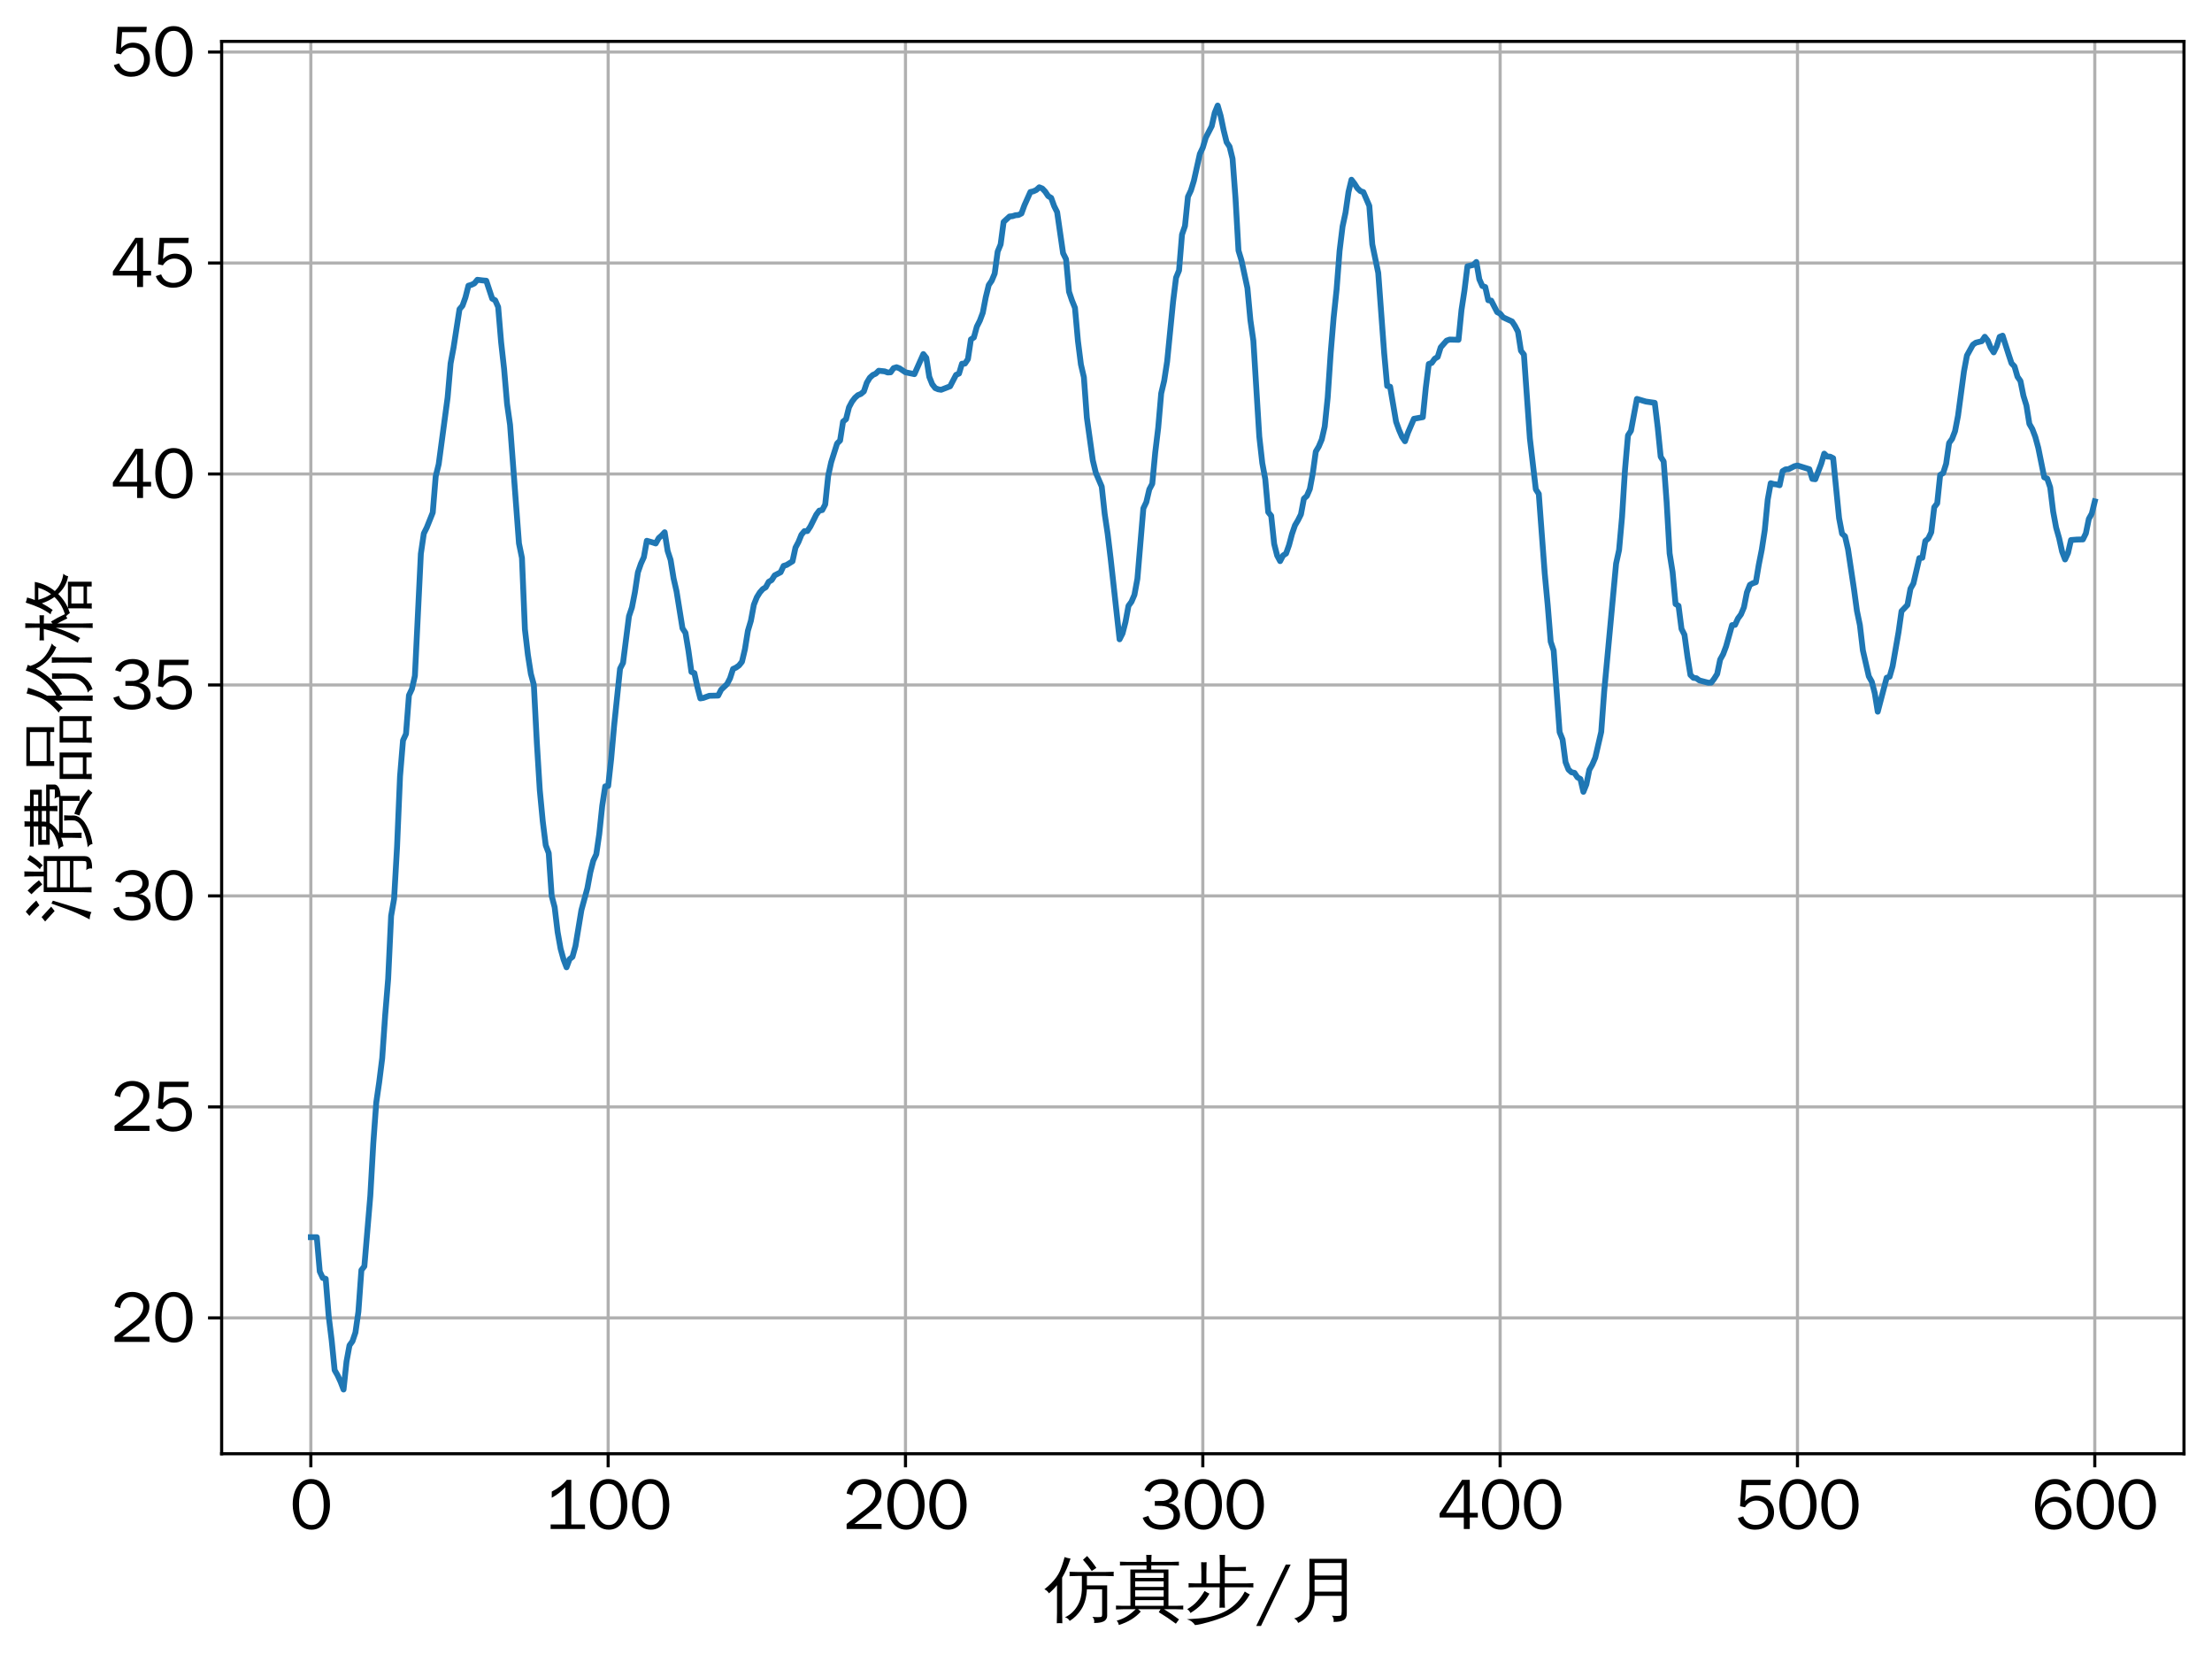 <?xml version="1.0" encoding="utf-8" standalone="no"?>
<!DOCTYPE svg PUBLIC "-//W3C//DTD SVG 1.1//EN"
  "http://www.w3.org/Graphics/SVG/1.1/DTD/svg11.dtd">
<svg xmlns:xlink="http://www.w3.org/1999/xlink" width="568.468pt" height="424.917pt" viewBox="0 0 568.468 424.917" xmlns="http://www.w3.org/2000/svg" version="1.1">
 <defs>
  <style type="text/css">*{stroke-linejoin: round; stroke-linecap: butt}</style>
 </defs>
 <g id="figure_1">
  <g id="patch_1">
   <path d="M 0 424.917 
L 568.468 424.917 
L 568.468 0 
L 0 0 
L 0 424.917 
z
" style="fill: none"/>
  </g>
  <g id="axes_1">
   <g id="patch_2">
    <path d="M 56.962 373.527 
L 561.268 373.527 
L 561.268 10.629 
L 56.962 10.629 
L 56.962 373.527 
z
" style="fill: none"/>
   </g>
   <g id="matplotlib.axis_1">
    <g id="xtick_1">
     <g id="line2d_1">
      <path d="M 79.885 373.527 
L 79.885 10.629 
" clip-path="url(#pa9bb91967b)" style="fill: none; stroke: #b0b0b0; stroke-width: 0.8; stroke-linecap: square"/>
     </g>
     <g id="line2d_2">
      <defs>
       <path id="mc402b6e42e" d="M 0 0 
L 0 3.5 
" style="stroke: #000000; stroke-width: 0.8"/>
      </defs>
      <g>
       <use xlink:href="#mc402b6e42e" x="79.885" y="373.527" style="stroke: #000000; stroke-width: 0.8"/>
      </g>
     </g>
     <g id="text_1">
      <!-- 0 -->
      <g transform="translate(74.488 392.868) scale(0.18 -0.18)">
       <defs>
        <path id="WenQuanYiZenHei-30" d="M 3581 2175 
Q 3581 1288 3169 638 
Q 2713 -63 1938 -63 
Q 1025 -63 563 831 
Q 256 1425 256 2188 
Q 256 3188 700 3819 
Q 1138 4456 1888 4456 
Q 2863 4456 3306 3500 
Q 3581 2925 3581 2175 
z
M 3019 2100 
Q 3019 3356 2500 3806 
L 2350 3919 
Q 2144 4031 1888 4031 
Q 1100 4031 888 2956 
Q 819 2625 819 2225 
Q 819 1013 1338 569 
Q 1588 356 1938 356 
Q 2675 356 2925 1294 
Q 3019 1663 3019 2100 
z
" transform="scale(0.016)"/>
       </defs>
       <use xlink:href="#WenQuanYiZenHei-30"/>
      </g>
     </g>
    </g>
    <g id="xtick_2">
     <g id="line2d_3">
      <path d="M 156.295 373.527 
L 156.295 10.629 
" clip-path="url(#pa9bb91967b)" style="fill: none; stroke: #b0b0b0; stroke-width: 0.8; stroke-linecap: square"/>
     </g>
     <g id="line2d_4">
      <g>
       <use xlink:href="#mc402b6e42e" x="156.295" y="373.527" style="stroke: #000000; stroke-width: 0.8"/>
      </g>
     </g>
     <g id="text_2">
      <!-- 100 -->
      <g transform="translate(140.103 392.868) scale(0.18 -0.18)">
       <defs>
        <path id="WenQuanYiZenHei-31" d="M 3556 0 
L 488 0 
L 488 406 
L 1800 406 
L 1800 3725 
Q 1231 3125 588 2788 
L 588 3338 
Q 1456 3781 1931 4388 
L 2331 4388 
L 2331 406 
L 3556 406 
L 3556 0 
z
" transform="scale(0.016)"/>
       </defs>
       <use xlink:href="#WenQuanYiZenHei-31"/>
       <use xlink:href="#WenQuanYiZenHei-30" x="59.961"/>
       <use xlink:href="#WenQuanYiZenHei-30" x="119.922"/>
      </g>
     </g>
    </g>
    <g id="xtick_3">
     <g id="line2d_5">
      <path d="M 232.705 373.527 
L 232.705 10.629 
" clip-path="url(#pa9bb91967b)" style="fill: none; stroke: #b0b0b0; stroke-width: 0.8; stroke-linecap: square"/>
     </g>
     <g id="line2d_6">
      <g>
       <use xlink:href="#mc402b6e42e" x="232.705" y="373.527" style="stroke: #000000; stroke-width: 0.8"/>
      </g>
     </g>
     <g id="text_3">
      <!-- 200 -->
      <g transform="translate(216.513 392.868) scale(0.18 -0.18)">
       <defs>
        <path id="WenQuanYiZenHei-32" d="M 3488 0 
L 369 0 
L 369 456 
L 2150 1850 
Q 2931 2463 2931 3144 
Q 2931 3619 2488 3863 
Q 2231 4013 1931 4013 
Q 1425 4013 1113 3619 
Q 894 3356 881 3013 
L 369 3169 
Q 531 3981 1213 4300 
Q 1544 4456 1950 4456 
Q 2631 4456 3088 4044 
L 3225 3888 
L 3350 3706 
Q 3481 3444 3481 3144 
Q 3481 2313 2519 1569 
L 1069 456 
L 3488 456 
L 3488 0 
z
" transform="scale(0.016)"/>
       </defs>
       <use xlink:href="#WenQuanYiZenHei-32"/>
       <use xlink:href="#WenQuanYiZenHei-30" x="59.961"/>
       <use xlink:href="#WenQuanYiZenHei-30" x="119.922"/>
      </g>
     </g>
    </g>
    <g id="xtick_4">
     <g id="line2d_7">
      <path d="M 309.115 373.527 
L 309.115 10.629 
" clip-path="url(#pa9bb91967b)" style="fill: none; stroke: #b0b0b0; stroke-width: 0.8; stroke-linecap: square"/>
     </g>
     <g id="line2d_8">
      <g>
       <use xlink:href="#mc402b6e42e" x="309.115" y="373.527" style="stroke: #000000; stroke-width: 0.8"/>
      </g>
     </g>
     <g id="text_4">
      <!-- 300 -->
      <g transform="translate(292.923 392.868) scale(0.18 -0.18)">
       <defs>
        <path id="WenQuanYiZenHei-33" d="M 3588 1231 
Q 3588 494 2875 144 
Q 2450 -63 1925 -63 
Q 1044 -63 556 488 
Q 356 706 256 1000 
L 769 1169 
Q 994 375 1913 375 
Q 2631 375 2900 788 
Q 3019 975 3019 1231 
Q 3019 1638 2638 1881 
Q 2325 2081 1613 2069 
L 1338 2069 
L 1338 2494 
Q 1969 2494 2094 2506 
Q 2325 2544 2463 2613 
Q 2763 2756 2844 3100 
Q 2863 3169 2863 3244 
Q 2863 3744 2381 3944 
L 2163 4006 
Q 2056 4025 1931 4025 
Q 1388 4025 1075 3631 
Q 969 3488 906 3313 
L 419 3456 
Q 675 4150 1400 4369 
Q 1669 4456 1975 4456 
Q 2694 4456 3106 4050 
Q 3419 3744 3419 3275 
Q 3419 2813 3025 2513 
Q 2825 2356 2575 2319 
L 2575 2306 
Q 3181 2213 3450 1769 
Q 3588 1525 3588 1231 
z
" transform="scale(0.016)"/>
       </defs>
       <use xlink:href="#WenQuanYiZenHei-33"/>
       <use xlink:href="#WenQuanYiZenHei-30" x="59.961"/>
       <use xlink:href="#WenQuanYiZenHei-30" x="119.922"/>
      </g>
     </g>
    </g>
    <g id="xtick_5">
     <g id="line2d_9">
      <path d="M 385.525 373.527 
L 385.525 10.629 
" clip-path="url(#pa9bb91967b)" style="fill: none; stroke: #b0b0b0; stroke-width: 0.8; stroke-linecap: square"/>
     </g>
     <g id="line2d_10">
      <g>
       <use xlink:href="#mc402b6e42e" x="385.525" y="373.527" style="stroke: #000000; stroke-width: 0.8"/>
      </g>
     </g>
     <g id="text_5">
      <!-- 400 -->
      <g transform="translate(369.333 392.868) scale(0.18 -0.18)">
       <defs>
        <path id="WenQuanYiZenHei-34" d="M 3631 1025 
L 2913 1025 
L 2913 0 
L 2381 0 
L 2381 1025 
L 219 1025 
L 219 1388 
L 2225 4388 
L 2913 4388 
L 2913 1444 
L 3631 1444 
L 3631 1025 
z
M 2381 1444 
L 2381 3963 
L 788 1444 
L 2381 1444 
z
" transform="scale(0.016)"/>
       </defs>
       <use xlink:href="#WenQuanYiZenHei-34"/>
       <use xlink:href="#WenQuanYiZenHei-30" x="59.961"/>
       <use xlink:href="#WenQuanYiZenHei-30" x="119.922"/>
      </g>
     </g>
    </g>
    <g id="xtick_6">
     <g id="line2d_11">
      <path d="M 461.935 373.527 
L 461.935 10.629 
" clip-path="url(#pa9bb91967b)" style="fill: none; stroke: #b0b0b0; stroke-width: 0.8; stroke-linecap: square"/>
     </g>
     <g id="line2d_12">
      <g>
       <use xlink:href="#mc402b6e42e" x="461.935" y="373.527" style="stroke: #000000; stroke-width: 0.8"/>
      </g>
     </g>
     <g id="text_6">
      <!-- 500 -->
      <g transform="translate(445.744 392.868) scale(0.18 -0.18)">
       <defs>
        <path id="WenQuanYiZenHei-35" d="M 3531 1488 
Q 3531 688 2913 250 
Q 2456 -63 1844 -63 
Q 1175 -63 706 350 
Q 413 613 306 975 
L 781 1131 
Q 1000 538 1569 406 
Q 1706 369 1856 369 
Q 2550 369 2850 869 
Q 3000 1131 3000 1494 
Q 3000 2056 2581 2356 
Q 2319 2538 1969 2538 
Q 1400 2538 1031 2075 
Q 981 2013 938 1938 
L 500 2031 
L 644 4388 
L 3244 4388 
L 3200 3919 
L 1044 3919 
L 950 2500 
Q 1431 2975 2006 2975 
Q 2713 2975 3163 2475 
Q 3531 2063 3531 1488 
z
" transform="scale(0.016)"/>
       </defs>
       <use xlink:href="#WenQuanYiZenHei-35"/>
       <use xlink:href="#WenQuanYiZenHei-30" x="59.961"/>
       <use xlink:href="#WenQuanYiZenHei-30" x="119.922"/>
      </g>
     </g>
    </g>
    <g id="xtick_7">
     <g id="line2d_13">
      <path d="M 538.345 373.527 
L 538.345 10.629 
" clip-path="url(#pa9bb91967b)" style="fill: none; stroke: #b0b0b0; stroke-width: 0.8; stroke-linecap: square"/>
     </g>
     <g id="line2d_14">
      <g>
       <use xlink:href="#mc402b6e42e" x="538.345" y="373.527" style="stroke: #000000; stroke-width: 0.8"/>
      </g>
     </g>
     <g id="text_7">
      <!-- 600 -->
      <g transform="translate(522.154 392.868) scale(0.18 -0.18)">
       <defs>
        <path id="WenQuanYiZenHei-36" d="M 3550 1431 
Q 3550 725 3006 288 
Q 2581 -63 1994 -63 
Q 1013 -63 563 825 
Q 288 1363 288 2081 
Q 288 3294 856 3938 
Q 1319 4456 2075 4456 
Q 2969 4456 3363 3756 
Q 3431 3631 3481 3481 
L 2988 3350 
Q 2750 3994 2075 4006 
Q 1056 4006 844 2669 
Q 794 2356 794 1981 
L 806 1981 
Q 1006 2506 1544 2744 
Q 1819 2869 2119 2869 
Q 2788 2869 3213 2375 
Q 3550 1975 3550 1431 
z
M 3038 1406 
Q 3038 1906 2656 2213 
Q 2381 2431 2038 2431 
Q 1525 2431 1181 2044 
Q 919 1744 919 1356 
Q 919 881 1344 581 
Q 1631 375 1981 375 
Q 2519 375 2838 781 
Q 3038 1050 3038 1406 
z
" transform="scale(0.016)"/>
       </defs>
       <use xlink:href="#WenQuanYiZenHei-36"/>
       <use xlink:href="#WenQuanYiZenHei-30" x="59.961"/>
       <use xlink:href="#WenQuanYiZenHei-30" x="119.922"/>
      </g>
     </g>
    </g>
    <g id="text_8">
     <!-- 仿真步/月 -->
     <g transform="translate(268.439 414.64) scale(0.18 -0.18)">
      <defs>
       <path id="WenQuanYiZenHei-4eff" d="M 5138 -44 
L 5138 2175 
L 3781 2175 
Q 3725 1075 3269 375 
Q 2856 -263 2244 -644 
Q 2106 -388 1825 -319 
Q 2506 0 2918 675 
Q 3331 1350 3331 2294 
L 3331 3369 
L 2956 3369 
Q 2594 3369 2231 3350 
Q 2250 3544 2231 3744 
Q 2594 3725 2956 3725 
L 5450 3725 
Q 5813 3725 6175 3744 
Q 6156 3544 6175 3350 
Q 5813 3369 5450 3369 
L 3781 3369 
L 3781 2531 
L 5588 2531 
L 5588 -175 
Q 5588 -425 5400 -600 
Q 5131 -831 4419 -825 
Q 4494 -513 4269 -275 
Q 4475 -300 4753 -303 
Q 5031 -306 5084 -265 
Q 5138 -225 5138 -44 
z
M 4213 3813 
Q 3856 4344 3431 4813 
L 3800 5150 
Q 4250 4650 4625 4088 
L 4213 3813 
z
M 2319 4919 
Q 2031 4006 1569 3219 
L 1569 94 
Q 1569 -381 1588 -850 
Q 1344 -825 1094 -850 
Q 1113 -381 1113 94 
L 1113 2550 
Q 794 2150 394 1819 
Q 250 2063 -13 2181 
Q 319 2438 613 2738 
Q 1131 3269 1369 3800 
Q 1619 4394 1788 5056 
Q 2031 4963 2319 4919 
z
" transform="scale(0.016)"/>
       <path id="WenQuanYiZenHei-771f" d="M 744 400 
Q 431 400 119 381 
Q 138 550 119 725 
Q 431 706 744 706 
L 1413 706 
L 1406 3944 
L 2850 3944 
L 2850 4319 
L 1100 4319 
Q 788 4319 475 4306 
Q 494 4475 475 4644 
Q 788 4625 1100 4625 
L 2850 4625 
Q 2844 4938 2825 5256 
Q 3063 5231 3300 5256 
L 3275 4625 
L 5119 4625 
Q 5431 4625 5744 4644 
Q 5725 4475 5744 4306 
Q 5431 4319 5119 4319 
L 3275 4319 
L 3275 3944 
L 4806 3944 
L 4806 706 
L 5513 706 
Q 5819 706 6131 725 
Q 6119 550 6131 381 
Q 5825 400 5513 400 
L 4419 400 
Q 5106 -25 5750 -506 
L 5469 -888 
Q 4731 -338 3944 138 
L 4100 400 
L 2100 400 
Q 2213 288 2338 194 
Q 1619 -625 375 -1006 
Q 344 -781 188 -619 
Q 700 -481 1090 -234 
Q 1481 13 1881 400 
L 744 400 
z
M 4381 3200 
L 4381 3638 
L 1838 3638 
Q 1838 3431 1838 3200 
L 4381 3200 
z
M 4381 2394 
L 4381 2894 
L 1838 2894 
L 1838 2394 
L 4381 2394 
z
M 4381 1519 
L 4381 2088 
L 1838 2088 
L 1838 1519 
L 4381 1519 
z
M 4381 706 
L 4381 1213 
L 1838 1213 
L 1838 706 
L 4381 706 
z
" transform="scale(0.016)"/>
       <path id="WenQuanYiZenHei-6b65" d="M 5369 1981 
Q 5581 1831 5819 1725 
Q 5038 313 3456 -313 
Q 2888 -531 2119 -753 
Q 1350 -975 931 -1013 
Q 663 -613 194 -494 
L 1244 -419 
Q 4263 -175 5369 1981 
z
M 1781 2031 
Q 1988 1888 2213 1794 
Q 1681 781 519 63 
Q 431 281 231 406 
Q 750 706 1097 1087 
Q 1444 1469 1781 2031 
z
M 3600 531 
Q 3356 563 3113 531 
Q 3131 988 3131 1438 
L 3131 2363 
L 1050 2363 
Q 700 2363 350 2350 
Q 369 2538 350 2725 
Q 700 2706 1050 2706 
L 1494 2706 
L 1494 3700 
Q 1494 4150 1475 4600 
Q 1719 4575 1963 4600 
Q 1944 4150 1944 3700 
L 1944 2706 
L 3144 2706 
L 3144 4350 
Q 3144 4800 3119 5256 
Q 3363 5231 3606 5256 
Q 3588 4800 3588 4350 
L 3588 4163 
L 4775 4163 
Q 5125 4163 5475 4181 
Q 5450 3994 5475 3806 
Q 5125 3819 4775 3819 
L 3588 3819 
L 3588 2706 
L 5438 2706 
Q 5788 2706 6138 2725 
Q 6119 2538 6138 2350 
Q 5788 2363 5438 2363 
L 3575 2363 
L 3575 1438 
Q 3575 988 3600 531 
z
" transform="scale(0.016)"/>
       <path id="WenQuanYiZenHei-2f" d="M 3213 4388 
L 563 -1094 
L 138 -1094 
L 2775 4388 
L 3213 4388 
z
" transform="scale(0.016)"/>
       <path id="WenQuanYiZenHei-6708" d="M 4519 206 
L 4519 1594 
L 2100 1594 
Q 2113 713 1694 84 
Q 1275 -544 631 -819 
Q 531 -544 269 -425 
Q 875 -263 1259 259 
Q 1644 781 1644 1525 
L 1638 4900 
L 4975 4900 
L 4975 44 
Q 4975 -400 4700 -563 
Q 4406 -738 3788 -731 
Q 3863 -413 3638 -169 
Q 3844 -194 4109 -197 
Q 4375 -200 4444 -147 
Q 4513 -94 4519 206 
z
M 4519 3406 
L 4519 4525 
L 2100 4525 
L 2100 3406 
L 4519 3406 
z
M 4519 1969 
L 4519 3031 
L 2100 3031 
L 2100 1969 
L 4519 1969 
z
" transform="scale(0.016)"/>
      </defs>
      <use xlink:href="#WenQuanYiZenHei-4eff"/>
      <use xlink:href="#WenQuanYiZenHei-771f" x="100"/>
      <use xlink:href="#WenQuanYiZenHei-6b65" x="200"/>
      <use xlink:href="#WenQuanYiZenHei-2f" x="300"/>
      <use xlink:href="#WenQuanYiZenHei-6708" x="351.953"/>
     </g>
    </g>
   </g>
   <g id="matplotlib.axis_2">
    <g id="ytick_1">
     <g id="line2d_15">
      <path d="M 56.962 338.623 
L 561.268 338.623 
" clip-path="url(#pa9bb91967b)" style="fill: none; stroke: #b0b0b0; stroke-width: 0.8; stroke-linecap: square"/>
     </g>
     <g id="line2d_16">
      <defs>
       <path id="mde7b7a5724" d="M 0 0 
L -3.5 0 
" style="stroke: #000000; stroke-width: 0.8"/>
      </defs>
      <g>
       <use xlink:href="#mde7b7a5724" x="56.962" y="338.623" style="stroke: #000000; stroke-width: 0.8"/>
      </g>
     </g>
     <g id="text_9">
      <!-- 20 -->
      <g transform="translate(28.373 344.793) scale(0.18 -0.18)">
       <use xlink:href="#WenQuanYiZenHei-32"/>
       <use xlink:href="#WenQuanYiZenHei-30" x="59.961"/>
      </g>
     </g>
    </g>
    <g id="ytick_2">
     <g id="line2d_17">
      <path d="M 56.962 284.414 
L 561.268 284.414 
" clip-path="url(#pa9bb91967b)" style="fill: none; stroke: #b0b0b0; stroke-width: 0.8; stroke-linecap: square"/>
     </g>
     <g id="line2d_18">
      <g>
       <use xlink:href="#mde7b7a5724" x="56.962" y="284.414" style="stroke: #000000; stroke-width: 0.8"/>
      </g>
     </g>
     <g id="text_10">
      <!-- 25 -->
      <g transform="translate(28.373 290.585) scale(0.18 -0.18)">
       <use xlink:href="#WenQuanYiZenHei-32"/>
       <use xlink:href="#WenQuanYiZenHei-35" x="59.961"/>
      </g>
     </g>
    </g>
    <g id="ytick_3">
     <g id="line2d_19">
      <path d="M 56.962 230.205 
L 561.268 230.205 
" clip-path="url(#pa9bb91967b)" style="fill: none; stroke: #b0b0b0; stroke-width: 0.8; stroke-linecap: square"/>
     </g>
     <g id="line2d_20">
      <g>
       <use xlink:href="#mde7b7a5724" x="56.962" y="230.205" style="stroke: #000000; stroke-width: 0.8"/>
      </g>
     </g>
     <g id="text_11">
      <!-- 30 -->
      <g transform="translate(28.373 236.376) scale(0.18 -0.18)">
       <use xlink:href="#WenQuanYiZenHei-33"/>
       <use xlink:href="#WenQuanYiZenHei-30" x="59.961"/>
      </g>
     </g>
    </g>
    <g id="ytick_4">
     <g id="line2d_21">
      <path d="M 56.962 175.997 
L 561.268 175.997 
" clip-path="url(#pa9bb91967b)" style="fill: none; stroke: #b0b0b0; stroke-width: 0.8; stroke-linecap: square"/>
     </g>
     <g id="line2d_22">
      <g>
       <use xlink:href="#mde7b7a5724" x="56.962" y="175.997" style="stroke: #000000; stroke-width: 0.8"/>
      </g>
     </g>
     <g id="text_12">
      <!-- 35 -->
      <g transform="translate(28.373 182.167) scale(0.18 -0.18)">
       <use xlink:href="#WenQuanYiZenHei-33"/>
       <use xlink:href="#WenQuanYiZenHei-35" x="59.961"/>
      </g>
     </g>
    </g>
    <g id="ytick_5">
     <g id="line2d_23">
      <path d="M 56.962 121.788 
L 561.268 121.788 
" clip-path="url(#pa9bb91967b)" style="fill: none; stroke: #b0b0b0; stroke-width: 0.8; stroke-linecap: square"/>
     </g>
     <g id="line2d_24">
      <g>
       <use xlink:href="#mde7b7a5724" x="56.962" y="121.788" style="stroke: #000000; stroke-width: 0.8"/>
      </g>
     </g>
     <g id="text_13">
      <!-- 40 -->
      <g transform="translate(28.373 127.959) scale(0.18 -0.18)">
       <use xlink:href="#WenQuanYiZenHei-34"/>
       <use xlink:href="#WenQuanYiZenHei-30" x="59.961"/>
      </g>
     </g>
    </g>
    <g id="ytick_6">
     <g id="line2d_25">
      <path d="M 56.962 67.579 
L 561.268 67.579 
" clip-path="url(#pa9bb91967b)" style="fill: none; stroke: #b0b0b0; stroke-width: 0.8; stroke-linecap: square"/>
     </g>
     <g id="line2d_26">
      <g>
       <use xlink:href="#mde7b7a5724" x="56.962" y="67.579" style="stroke: #000000; stroke-width: 0.8"/>
      </g>
     </g>
     <g id="text_14">
      <!-- 45 -->
      <g transform="translate(28.373 73.75) scale(0.18 -0.18)">
       <use xlink:href="#WenQuanYiZenHei-34"/>
       <use xlink:href="#WenQuanYiZenHei-35" x="59.961"/>
      </g>
     </g>
    </g>
    <g id="ytick_7">
     <g id="line2d_27">
      <path d="M 56.962 13.371 
L 561.268 13.371 
" clip-path="url(#pa9bb91967b)" style="fill: none; stroke: #b0b0b0; stroke-width: 0.8; stroke-linecap: square"/>
     </g>
     <g id="line2d_28">
      <g>
       <use xlink:href="#mde7b7a5724" x="56.962" y="13.371" style="stroke: #000000; stroke-width: 0.8"/>
      </g>
     </g>
     <g id="text_15">
      <!-- 50 -->
      <g transform="translate(28.373 19.541) scale(0.18 -0.18)">
       <use xlink:href="#WenQuanYiZenHei-35"/>
       <use xlink:href="#WenQuanYiZenHei-30" x="59.961"/>
      </g>
     </g>
    </g>
    <g id="text_16">
     <!-- 消费品价格 -->
     <g transform="translate(21.383 237.078) rotate(-90) scale(0.18 -0.18)">
      <defs>
       <path id="WenQuanYiZenHei-6d88" d="M 5506 63 
L 5506 875 
L 3156 875 
L 3156 119 
Q 3156 -313 3175 -750 
Q 2944 -725 2706 -750 
Q 2725 -313 2725 119 
L 2731 3525 
L 4131 3525 
L 4131 4388 
Q 4131 4825 4106 5256 
Q 4344 5231 4575 5256 
Q 4556 4825 4556 4388 
L 4556 3525 
L 5938 3525 
L 5938 -119 
Q 5938 -500 5669 -650 
Q 5388 -800 4825 -794 
Q 4894 -494 4688 -275 
Q 4881 -294 5137 -297 
Q 5394 -300 5450 -253 
Q 5506 -206 5506 63 
z
M 5625 4994 
Q 5813 4856 6031 4763 
Q 5694 4169 5106 3606 
Q 4981 3794 4763 3863 
Q 5081 4150 5375 4606 
L 5625 4994 
z
M 3413 3656 
Q 3006 4169 2538 4619 
L 2863 4963 
Q 3356 4488 3781 3950 
L 3413 3656 
z
M 5506 2350 
L 5506 3219 
L 3156 3219 
L 3156 2350 
L 5506 2350 
z
M 5506 1181 
L 5506 2044 
L 3156 2044 
L 3156 1181 
L 5506 1181 
z
M 938 -738 
Q 681 -588 294 -575 
Q 569 -69 859 581 
Q 1150 1231 1706 2838 
L 1963 2706 
L 1244 338 
L 938 -738 
z
M 1431 2856 
L 1038 2550 
L 106 3400 
L 500 3713 
L 1431 2856 
z
M 1550 3913 
Q 1113 4388 606 4800 
L 981 5125 
Q 1519 4688 1975 4188 
L 1550 3913 
z
" transform="scale(0.016)"/>
       <path id="WenQuanYiZenHei-8d39" d="M 5338 -825 
Q 4438 -50 3313 338 
L 3469 794 
Q 4681 375 5650 -463 
L 5338 -825 
z
M 2875 881 
Q 2894 1319 2856 1706 
Q 3094 1681 3331 1706 
Q 3300 1319 3313 881 
Q 3313 588 3134 322 
Q 2956 56 2681 -131 
Q 2406 -319 2063 -469 
Q 1456 -731 769 -831 
Q 725 -538 463 -406 
Q 1338 -319 2106 34 
Q 2875 388 2875 881 
z
M 1781 138 
Q 1544 163 1306 138 
Q 1325 581 1325 1019 
L 1325 1963 
Q 950 1819 569 1763 
Q 525 2050 281 2194 
Q 800 2225 1325 2444 
Q 1850 2663 2119 2988 
L 706 2988 
L 700 4013 
L 2338 4013 
L 2338 4425 
L 1181 4425 
Q 863 4425 538 4413 
Q 556 4588 538 4763 
Q 863 4744 1181 4744 
L 2331 4744 
Q 2325 4994 2313 5244 
Q 2550 5219 2794 5244 
Q 2781 4994 2775 4744 
L 3713 4744 
Q 3706 5000 3694 5256 
Q 3931 5231 4175 5256 
Q 4163 5000 4156 4744 
L 5613 4744 
L 5613 3694 
L 4150 3694 
L 4150 3306 
L 6075 3306 
L 6075 2556 
Q 6075 2363 5831 2200 
Q 5588 2038 5056 2025 
L 5056 319 
L 4619 319 
L 4619 1831 
L 1763 1831 
L 1763 1019 
Q 1763 581 1781 138 
z
M 4175 2294 
Q 3931 2319 3694 2294 
Q 3713 2644 3713 2988 
L 2631 2988 
Q 2375 2506 1731 2150 
L 4963 2150 
Q 4969 2388 4806 2556 
Q 5000 2531 5306 2528 
Q 5613 2525 5625 2544 
Q 5638 2563 5638 2588 
L 5638 2988 
L 4150 2988 
Q 4156 2644 4175 2294 
z
M 3719 3306 
L 3719 3694 
L 2769 3694 
Q 2781 3488 2744 3306 
L 3719 3306 
z
M 2300 3306 
Q 2350 3481 2338 3694 
L 1138 3694 
L 1138 3306 
L 2300 3306 
z
M 4150 4013 
L 5181 4013 
L 5181 4425 
L 4150 4425 
L 4150 4013 
z
M 3719 4013 
L 3719 4425 
L 2769 4425 
L 2769 4013 
L 3719 4013 
z
" transform="scale(0.016)"/>
       <path id="WenQuanYiZenHei-54c1" d="M 4025 -769 
Q 3788 -744 3544 -769 
Q 3569 -331 3569 113 
L 3569 2106 
L 5925 2106 
L 5925 -756 
L 5488 -756 
L 5488 -288 
L 4006 -288 
Q 4013 -531 4025 -769 
z
M 781 -769 
Q 544 -744 306 -769 
Q 325 -331 325 113 
L 325 2106 
L 2681 2106 
L 2681 -756 
L 2250 -756 
L 2250 -288 
L 763 -288 
Q 769 -531 781 -769 
z
M 1913 2588 
L 1481 2588 
L 1481 5075 
L 4938 5069 
L 4938 2588 
L 4506 2588 
L 4506 2944 
L 1913 2944 
L 1913 2588 
z
M 5488 1788 
L 4000 1788 
L 4000 31 
L 5488 31 
L 5488 1788 
z
M 2250 1788 
L 763 1788 
L 763 31 
L 2250 31 
L 2250 1788 
z
M 4506 4750 
L 1913 4750 
L 1913 3263 
L 4506 3263 
L 4506 4750 
z
" transform="scale(0.016)"/>
       <path id="WenQuanYiZenHei-4ef7" d="M 4931 -769 
Q 4688 -744 4438 -769 
Q 4463 -313 4463 144 
L 4463 1888 
Q 4463 2344 4438 2806 
Q 4688 2781 4931 2806 
Q 4913 2344 4913 1888 
L 4913 144 
Q 4913 -313 4931 -769 
z
M 3025 956 
L 3025 1875 
Q 3025 2331 3006 2788 
Q 3256 2763 3500 2788 
Q 3481 2331 3481 1875 
L 3481 956 
Q 3481 338 3068 -156 
Q 2656 -650 2075 -831 
Q 2013 -563 1775 -413 
Q 2294 -331 2659 59 
Q 3025 450 3025 956 
z
M 6163 2794 
Q 5931 2656 5844 2400 
Q 5281 2613 4750 3094 
Q 4219 3575 3919 4219 
Q 3050 2600 1638 1881 
Q 1544 2144 1313 2300 
Q 2188 2713 2841 3438 
Q 3494 4163 3738 5125 
Q 3988 5013 4256 4950 
Q 4206 4831 4156 4719 
Q 4475 3756 5238 3256 
Q 5656 2969 6163 2794 
z
M 2213 4919 
Q 1944 4006 1500 3219 
L 1500 94 
Q 1500 -381 1519 -850 
Q 1281 -825 1044 -850 
Q 1063 -381 1063 94 
L 1063 2550 
Q 756 2150 381 1819 
Q 238 2063 -13 2181 
Q 306 2438 581 2738 
Q 1081 3269 1306 3800 
Q 1544 4394 1706 5056 
Q 1944 4963 2213 4919 
z
" transform="scale(0.016)"/>
       <path id="WenQuanYiZenHei-683c" d="M 3494 -769 
Q 3263 -744 3025 -769 
Q 3044 -331 3044 100 
L 3044 1344 
Q 2838 1256 2619 1188 
Q 2488 1413 2281 1575 
Q 3319 1800 4056 2563 
Q 3700 3063 3494 3688 
Q 3250 3219 2900 2719 
Q 2738 2875 2513 2906 
Q 2856 3375 3087 3875 
Q 3319 4375 3556 5131 
Q 3775 5044 4013 5006 
Q 3913 4625 3788 4319 
L 5400 4319 
Q 5219 3319 4588 2531 
Q 5200 1894 6138 1769 
Q 5944 1594 5913 1344 
Q 5000 1494 4325 2231 
Q 3788 1675 3088 1363 
L 5419 1363 
L 5419 -756 
L 4994 -756 
L 4994 -338 
L 3481 -338 
Q 3488 -556 3494 -769 
z
M 4994 1056 
L 3475 1056 
L 3475 -31 
L 4994 -31 
L 4994 1056 
z
M 3806 4006 
Q 3988 3344 4313 2869 
Q 4700 3381 4881 4006 
L 3806 4006 
z
M 394 263 
Q 231 431 -25 469 
Q 181 825 443 1337 
Q 706 1850 887 2406 
Q 1069 2963 1206 3519 
L 800 3519 
Q 488 3519 181 3500 
Q 200 3700 181 3900 
Q 488 3881 800 3881 
L 1313 3881 
L 1313 4263 
Q 1313 4719 1294 5175 
Q 1500 5150 1713 5175 
Q 1694 4719 1694 4263 
L 1694 3881 
L 2431 3900 
Q 2413 3700 2431 3500 
L 1694 3519 
L 1694 2738 
L 1863 2881 
Q 2219 2300 2519 1650 
L 2150 1413 
Q 2006 1725 1850 2019 
L 1694 2300 
L 1694 69 
Q 1694 -388 1713 -850 
Q 1500 -825 1294 -850 
Q 1313 -388 1313 69 
L 1313 2438 
Q 888 1144 394 263 
z
" transform="scale(0.016)"/>
      </defs>
      <use xlink:href="#WenQuanYiZenHei-6d88"/>
      <use xlink:href="#WenQuanYiZenHei-8d39" x="100"/>
      <use xlink:href="#WenQuanYiZenHei-54c1" x="200"/>
      <use xlink:href="#WenQuanYiZenHei-4ef7" x="300"/>
      <use xlink:href="#WenQuanYiZenHei-683c" x="400"/>
     </g>
    </g>
   </g>
   <g id="line2d_29">
    <path d="M 79.885 317.887 
L 81.413 317.887 
L 82.177 326.709 
L 82.941 328.355 
L 83.705 328.585 
L 84.469 338.145 
L 85.234 344.349 
L 85.998 352.051 
L 86.762 353.387 
L 87.526 355.056 
L 88.29 357.032 
L 89.054 349.841 
L 89.818 345.682 
L 90.582 344.629 
L 91.346 342.384 
L 92.11 337.016 
L 92.875 326.35 
L 93.639 325.371 
L 95.167 307.304 
L 95.931 293.862 
L 96.695 283.301 
L 97.459 278 
L 98.223 271.914 
L 98.987 260.881 
L 99.751 251.553 
L 100.516 235.328 
L 101.28 230.958 
L 102.044 217.547 
L 102.808 199.465 
L 103.572 190.236 
L 104.336 188.583 
L 105.1 178.65 
L 105.864 177.01 
L 106.628 173.653 
L 108.157 142.29 
L 108.921 137.075 
L 109.685 135.534 
L 111.213 131.701 
L 111.977 122.375 
L 112.741 119.284 
L 115.034 102.147 
L 115.798 93.387 
L 116.562 89.319 
L 118.09 79.444 
L 118.854 78.558 
L 119.618 76.411 
L 120.382 73.406 
L 121.146 73.181 
L 121.91 72.823 
L 122.675 71.888 
L 124.203 72.071 
L 124.967 72.132 
L 126.495 76.739 
L 127.259 77.151 
L 128.023 78.878 
L 128.787 87.945 
L 129.551 94.814 
L 130.316 103.781 
L 131.08 109.144 
L 133.372 139.618 
L 134.136 143.34 
L 134.9 161.705 
L 135.664 168.239 
L 136.428 173.132 
L 137.192 175.96 
L 137.957 190.696 
L 138.721 203.016 
L 139.485 211.033 
L 140.249 217.179 
L 141.013 219.194 
L 141.777 230.194 
L 142.541 233.096 
L 143.305 239.477 
L 144.069 243.772 
L 144.833 246.54 
L 145.598 248.546 
L 146.362 246.475 
L 147.126 245.853 
L 147.89 243.087 
L 149.418 233.836 
L 150.946 228.245 
L 151.71 224.12 
L 152.474 221.135 
L 153.239 219.511 
L 154.003 214.33 
L 154.767 207.057 
L 155.531 202.049 
L 156.295 201.957 
L 157.059 195.051 
L 157.823 186.485 
L 159.351 171.805 
L 160.115 170.324 
L 161.644 158.33 
L 162.408 156.063 
L 163.172 152.147 
L 163.936 147.064 
L 164.7 144.858 
L 165.464 143.172 
L 166.228 138.948 
L 167.756 139.385 
L 168.521 139.641 
L 169.285 138.261 
L 170.049 137.585 
L 170.813 136.759 
L 171.577 141.557 
L 172.341 143.873 
L 173.105 148.605 
L 173.869 151.934 
L 175.397 161.455 
L 176.162 162.605 
L 176.926 167.198 
L 177.69 172.647 
L 178.454 172.948 
L 179.218 176.511 
L 179.982 179.455 
L 180.746 179.328 
L 182.274 178.778 
L 184.567 178.725 
L 185.331 177.214 
L 186.859 175.765 
L 187.623 174.267 
L 188.387 171.888 
L 189.151 171.535 
L 189.915 170.991 
L 190.679 170.037 
L 191.444 166.808 
L 192.208 162.066 
L 192.972 159.512 
L 193.736 155.387 
L 194.5 153.466 
L 195.264 152.234 
L 196.028 151.363 
L 196.792 150.893 
L 197.556 149.49 
L 198.32 149.05 
L 199.085 147.832 
L 200.613 147.04 
L 201.377 145.405 
L 202.141 145.167 
L 203.669 144.222 
L 204.433 140.708 
L 205.197 139.271 
L 205.961 137.394 
L 206.726 136.469 
L 207.49 136.451 
L 208.254 135.293 
L 209.782 132.223 
L 210.546 131.202 
L 211.31 131.057 
L 212.074 129.614 
L 212.838 122.279 
L 213.602 118.781 
L 215.131 113.951 
L 215.895 113.192 
L 216.659 108.326 
L 217.423 107.707 
L 218.187 104.655 
L 218.951 103.212 
L 219.715 102.206 
L 220.479 101.529 
L 221.243 101.219 
L 222.008 100.571 
L 222.772 98.314 
L 223.536 97.053 
L 224.3 96.356 
L 225.064 95.999 
L 225.828 95.258 
L 227.356 95.419 
L 228.12 95.708 
L 228.884 95.664 
L 229.649 94.585 
L 230.413 94.358 
L 231.177 94.643 
L 232.705 95.658 
L 234.997 96.134 
L 237.29 90.976 
L 238.054 91.952 
L 238.818 96.824 
L 239.582 98.732 
L 240.346 99.712 
L 241.11 100.029 
L 241.874 100.151 
L 244.166 99.261 
L 245.695 96.325 
L 246.459 95.988 
L 247.223 93.452 
L 247.987 93.419 
L 248.751 92.281 
L 249.515 87.209 
L 250.279 86.711 
L 251.043 83.921 
L 251.807 82.407 
L 252.572 80.36 
L 253.336 76.358 
L 254.1 73.245 
L 254.864 72.13 
L 255.628 70.293 
L 256.392 64.644 
L 257.156 62.797 
L 257.92 57.028 
L 259.448 55.623 
L 260.213 55.545 
L 260.977 55.3 
L 261.741 55.238 
L 262.505 54.847 
L 263.269 52.754 
L 264.797 49.333 
L 265.561 49.16 
L 266.325 48.811 
L 267.089 48.12 
L 267.854 48.431 
L 268.618 49.237 
L 269.382 50.383 
L 270.146 50.841 
L 270.91 52.95 
L 271.674 54.498 
L 273.202 65.055 
L 273.966 66.597 
L 274.73 74.95 
L 275.495 77.207 
L 276.259 79.101 
L 277.023 87.599 
L 277.787 93.644 
L 278.551 96.927 
L 279.315 107.334 
L 280.843 118.279 
L 281.607 121.452 
L 283.136 125.021 
L 283.9 132.058 
L 284.664 137.187 
L 285.428 143.522 
L 287.72 164.269 
L 288.484 162.757 
L 289.248 159.798 
L 290.012 155.667 
L 290.777 154.633 
L 291.541 152.848 
L 292.305 148.712 
L 293.833 130.622 
L 294.597 129.024 
L 295.361 125.753 
L 296.125 124.304 
L 296.889 116.239 
L 297.653 109.911 
L 298.418 101.076 
L 299.182 97.861 
L 299.946 92.903 
L 301.474 77.523 
L 302.238 71.347 
L 303.002 69.498 
L 303.766 60.279 
L 304.53 58.067 
L 305.294 50.549 
L 306.059 48.927 
L 306.823 46.431 
L 308.351 39.556 
L 309.115 37.916 
L 309.879 35.366 
L 311.407 32.408 
L 312.171 28.985 
L 312.936 27.124 
L 313.7 29.77 
L 314.464 33.443 
L 315.228 36.534 
L 315.992 37.68 
L 316.756 40.785 
L 317.52 50.968 
L 318.284 64.369 
L 319.048 66.896 
L 320.577 74.011 
L 321.341 82.252 
L 322.105 87.528 
L 323.633 112.185 
L 324.397 118.965 
L 325.161 123.096 
L 325.925 131.587 
L 326.689 132.532 
L 327.453 139.75 
L 328.218 142.743 
L 328.982 144.181 
L 329.746 142.722 
L 330.51 142.23 
L 331.274 140.07 
L 332.038 137.196 
L 332.802 134.98 
L 333.566 133.693 
L 334.33 132.164 
L 335.094 128.122 
L 335.859 127.426 
L 336.623 125.641 
L 337.387 121.547 
L 338.151 116.026 
L 338.915 114.734 
L 339.679 112.923 
L 340.443 109.604 
L 341.207 102.151 
L 341.971 90.778 
L 342.735 81.625 
L 343.5 74.36 
L 344.264 64.455 
L 345.028 58.19 
L 345.792 54.639 
L 346.556 49.324 
L 347.32 46.173 
L 348.084 47.175 
L 348.848 48.369 
L 349.612 49.098 
L 350.376 49.36 
L 351.905 52.904 
L 352.669 62.779 
L 354.197 70.107 
L 355.725 90.731 
L 356.489 99.168 
L 357.253 99.36 
L 358.782 108.374 
L 359.546 110.485 
L 360.31 112.25 
L 361.074 113.374 
L 361.838 111.165 
L 363.366 107.609 
L 365.658 107.187 
L 366.423 99.588 
L 367.187 93.523 
L 367.951 93.247 
L 368.715 92.171 
L 369.479 91.703 
L 370.243 89.256 
L 371.771 87.522 
L 372.535 87.248 
L 374.828 87.309 
L 375.592 79.657 
L 376.356 74.635 
L 377.12 68.416 
L 378.648 68.068 
L 379.412 67.313 
L 380.176 71.756 
L 380.94 73.478 
L 381.705 73.752 
L 382.469 77.147 
L 383.233 77.241 
L 384.761 80.201 
L 385.525 80.587 
L 386.289 81.538 
L 387.817 82.245 
L 388.581 82.595 
L 389.346 83.758 
L 390.11 85.242 
L 390.874 90.118 
L 391.638 91.113 
L 393.166 112.637 
L 394.694 125.733 
L 395.458 126.895 
L 396.987 147.346 
L 397.751 155.484 
L 398.515 164.882 
L 399.279 167.137 
L 400.807 188.112 
L 401.571 190.026 
L 402.335 195.843 
L 403.099 197.745 
L 403.863 198.432 
L 404.628 198.581 
L 405.392 199.735 
L 406.156 200.16 
L 406.92 203.455 
L 407.684 201.554 
L 408.448 197.803 
L 409.212 196.455 
L 409.976 194.673 
L 411.504 188.038 
L 412.269 177.629 
L 415.325 144.802 
L 416.089 141.326 
L 416.853 132.837 
L 417.617 120.651 
L 418.381 111.862 
L 419.145 110.69 
L 420.674 102.499 
L 422.966 103.173 
L 425.258 103.506 
L 426.022 109.819 
L 426.786 117.358 
L 427.551 118.565 
L 428.315 129.018 
L 429.079 142.182 
L 429.843 146.973 
L 430.607 155.2 
L 431.371 155.661 
L 432.135 161.596 
L 432.899 163.096 
L 433.663 168.705 
L 434.427 173.418 
L 435.192 174.165 
L 435.956 174.265 
L 436.72 174.827 
L 438.248 175.227 
L 439.012 175.424 
L 439.776 175.398 
L 440.54 174.384 
L 441.304 173.163 
L 442.068 169.474 
L 442.833 168.102 
L 443.597 166.062 
L 445.125 160.622 
L 445.889 160.555 
L 446.653 158.899 
L 447.417 157.872 
L 448.181 156.037 
L 448.945 152.201 
L 449.709 150.271 
L 450.474 149.856 
L 451.238 149.599 
L 452.002 145.065 
L 452.766 141.225 
L 453.53 136.252 
L 454.294 128.387 
L 455.058 124.162 
L 455.822 124.383 
L 456.586 124.47 
L 457.35 124.681 
L 458.115 121.059 
L 458.879 120.598 
L 459.643 120.556 
L 461.171 119.787 
L 461.935 119.613 
L 464.991 120.556 
L 465.756 123.047 
L 466.52 123.135 
L 468.048 119.137 
L 468.812 116.558 
L 469.576 117.302 
L 470.34 117.338 
L 471.104 117.73 
L 472.632 133.129 
L 473.397 137.138 
L 474.161 137.811 
L 474.925 141.123 
L 476.453 151.308 
L 477.217 156.953 
L 477.981 160.628 
L 478.745 167.116 
L 480.273 173.784 
L 481.038 175.154 
L 481.802 178.127 
L 482.566 182.865 
L 484.858 174.138 
L 485.622 173.879 
L 486.386 171.193 
L 487.914 162.416 
L 488.679 157.034 
L 490.207 155.443 
L 490.971 151.269 
L 491.735 149.924 
L 493.263 143.391 
L 494.027 143.319 
L 494.791 139.019 
L 495.555 138.368 
L 496.32 136.762 
L 497.084 130.334 
L 497.848 129.335 
L 498.612 122.027 
L 499.376 121.549 
L 500.14 119.164 
L 500.904 113.827 
L 501.668 112.774 
L 502.432 110.785 
L 503.196 106.831 
L 504.725 95.424 
L 505.489 91.349 
L 507.017 88.581 
L 507.781 88.047 
L 509.309 87.666 
L 510.073 86.528 
L 510.837 87.507 
L 511.602 89.355 
L 512.366 90.542 
L 513.13 88.975 
L 513.894 86.555 
L 514.658 86.246 
L 516.186 91.034 
L 516.95 93.354 
L 517.714 94.145 
L 518.479 96.798 
L 519.243 97.894 
L 520.007 101.688 
L 520.771 104.175 
L 521.535 108.913 
L 522.299 110.249 
L 523.063 112.269 
L 523.827 115.084 
L 525.355 122.65 
L 526.12 122.974 
L 526.884 125.228 
L 527.648 131.454 
L 528.412 135.576 
L 529.176 138.271 
L 529.94 141.733 
L 530.704 143.756 
L 531.468 142.093 
L 532.232 138.757 
L 533.761 138.639 
L 535.289 138.602 
L 536.053 137.048 
L 536.817 133.324 
L 537.581 131.945 
L 538.345 128.821 
L 538.345 128.821 
" clip-path="url(#pa9bb91967b)" style="fill: none; stroke: #1f77b4; stroke-width: 1.5; stroke-linecap: square"/>
   </g>
   <g id="patch_3">
    <path d="M 56.962 373.527 
L 56.962 10.629 
" style="fill: none; stroke: #000000; stroke-width: 0.8; stroke-linejoin: miter; stroke-linecap: square"/>
   </g>
   <g id="patch_4">
    <path d="M 561.268 373.527 
L 561.268 10.629 
" style="fill: none; stroke: #000000; stroke-width: 0.8; stroke-linejoin: miter; stroke-linecap: square"/>
   </g>
   <g id="patch_5">
    <path d="M 56.962 373.527 
L 561.268 373.527 
" style="fill: none; stroke: #000000; stroke-width: 0.8; stroke-linejoin: miter; stroke-linecap: square"/>
   </g>
   <g id="patch_6">
    <path d="M 56.962 10.629 
L 561.268 10.629 
" style="fill: none; stroke: #000000; stroke-width: 0.8; stroke-linejoin: miter; stroke-linecap: square"/>
   </g>
  </g>
 </g>
 <defs>
  <clipPath id="pa9bb91967b">
   <rect x="56.962" y="10.629" width="504.306" height="362.898"/>
  </clipPath>
 </defs>
</svg>
